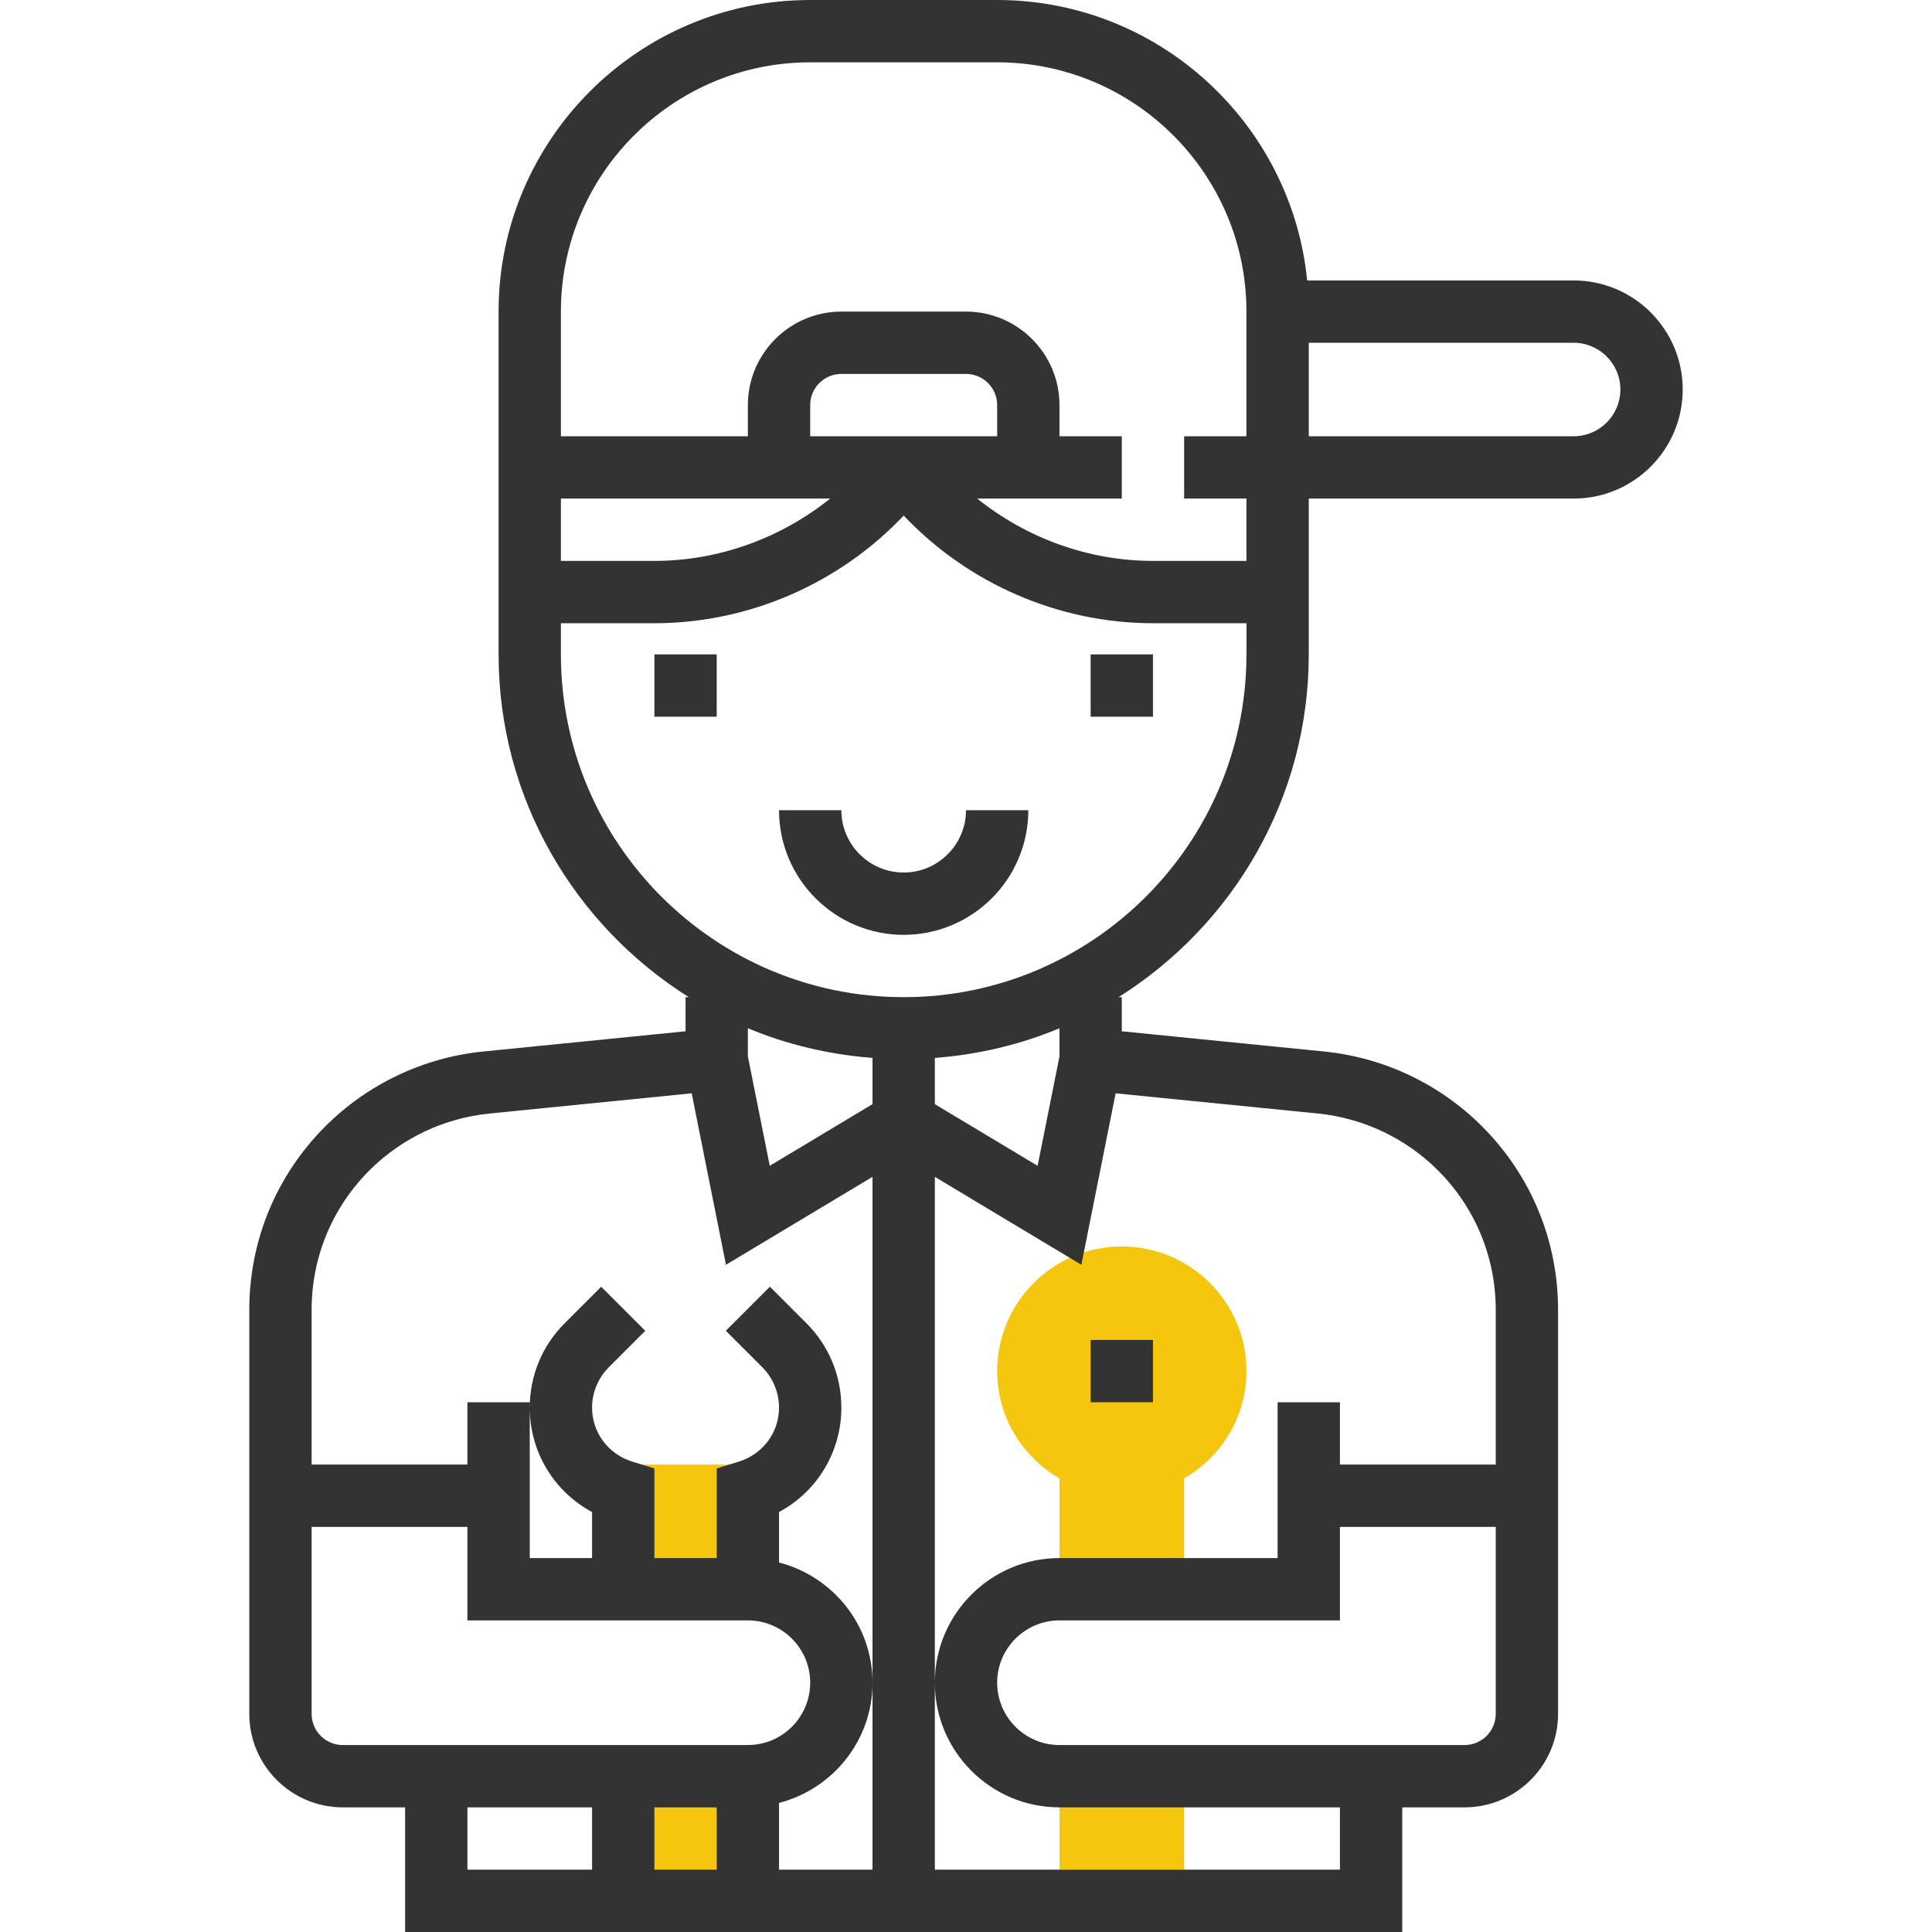 <svg xmlns="http://www.w3.org/2000/svg" xmlns:xlink="http://www.w3.org/1999/xlink" version="1.1" id="rot-013" x="0px" y="0px" viewBox="0 0 496 496" style="enable-background:new 0 0 496 496;" xml:space="preserve">
<g>
	<rect x="160" y="376" style="fill:#F4C70E;" width="32" height="32"/>
	<rect x="160" y="456" style="fill:#F4C70E;" width="32" height="32"/>
	<path style="fill:#F4C70E;" d="M320,352c0-17.672-14.328-32-32-32s-32,14.328-32,32c0,11.816,6.472,22.016,16,27.56V408h32v-28.44   C313.528,374.016,320,363.816,320,352z"/>
	<rect x="272" y="456" style="fill:#F4C70E;" width="32" height="24"/>
</g>
<g>
	<rect x="280" y="168" style="fill:#333333;" width="16" height="16"/>
	<rect x="168" y="168" style="fill:#333333;" width="16" height="16"/>
	<path style="fill:#333333;" d="M232,224c-8.824,0-16-7.176-16-16h-16c0,17.648,14.352,32,32,32s32-14.352,32-32h-16   C248,216.824,240.824,224,232,224z"/>
	<path style="fill:#333333;" d="M404,72h-68.408C331.568,31.632,297.408,0,256,0h-48c-44.112,0-80,35.888-80,80v88   c0,37.064,19.56,69.576,48.832,88H176v8.76l-51.952,5.192c-15.28,1.528-29.664,8.352-40.512,19.2   C70.936,301.752,64,318.496,64,336.304V440c0,13.232,10.768,24,24,24h16v32h256v-32h16c13.232,0,24-10.768,24-24V336.304   c0-17.816-6.936-34.552-19.528-47.152c-10.848-10.848-25.232-17.672-40.512-19.2L288,264.76V256h-0.832   C316.44,237.576,336,205.064,336,168v-40h68c15.44,0,28-12.56,28-28S419.44,72,404,72z M256,112h-48v-8c0-4.416,3.584-8,8-8h32   c4.416,0,8,3.584,8,8V112z M213.12,128c-12.68,10.176-28.616,16-45.12,16h-24v-16H213.12z M224,271.592v11.872l-26.384,15.824   L192,271.208v-7.232C201.976,268.152,212.744,270.728,224,271.592z M94.84,300.472c8.248-8.248,19.184-13.432,30.8-14.592   l51.936-5.192l8.8,44.016L224,302.128V432v48h-24v-17.136c13.768-3.576,24-15.992,24-30.864s-10.232-27.288-24-30.864v-12.952   c9.768-5.264,16-15.416,16-26.816c0-8.176-3.184-15.872-8.968-21.656l-9.376-9.376l-11.312,11.312l9.376,9.376   c2.72,2.728,4.28,6.496,4.28,10.352c0,6.4-4.168,11.968-10.352,13.872L184,376.992V400h-16v-23.008l-5.648-1.744   c-6.184-1.904-10.352-7.472-10.352-13.872c0-3.848,1.56-7.624,4.28-10.344l9.376-9.376l-11.312-11.312l-9.376,9.376   c-5.784,5.784-8.968,13.472-8.968,21.656c0,11.4,6.232,21.544,16,26.816V400h-16v-38.624V360h-16v16H80v-39.696   C80,322.768,85.272,310.04,94.84,300.472z M184,464v16h-16v-16H184z M80,440v-48h40v24h72c8.824,0,16,7.176,16,16s-7.176,16-16,16   H88C83.584,448,80,444.416,80,440z M120,464h32v16h-32V464z M376,448H272c-8.824,0-16-7.176-16-16s7.176-16,16-16h72v-24h40v48   C384,444.416,380.416,448,376,448z M338.36,285.872c11.608,1.168,22.544,6.344,30.8,14.592c9.568,9.576,14.84,22.304,14.84,35.84   V376h-40v-16h-16v40h-56c-17.648,0-32,14.352-32,32s14.352,32,32,32h72v16H240v-48V302.128l37.616,22.576l8.8-44.016   L338.36,285.872z M272,271.208l-5.616,28.088L240,283.472V271.6c11.256-0.864,22.024-3.448,32-7.616V271.208z M232,256   c-48.52,0-88-39.48-88-88v-8h24c24.232,0,47.496-10.192,64-27.64c16.504,17.448,39.768,27.64,64,27.64h24v8   C320,216.52,280.52,256,232,256z M320,144h-24c-16.504,0-32.44-5.824-45.12-16H288v-16h-16v-8c0-13.232-10.768-24-24-24h-32   c-13.232,0-24,10.768-24,24v8h-48V80c0-35.288,28.712-64,64-64h48c35.288,0,64,28.712,64,64v32h-16v16h16V144z M404,112h-68V88h68   c6.616,0,12,5.384,12,12S410.616,112,404,112z"/>
	<rect x="280" y="344" style="fill:#333333;" width="16" height="16"/>
</g>
<g>
</g>
<g>
</g>
<g>
</g>
<g>
</g>
<g>
</g>
<g>
</g>
<g>
</g>
<g>
</g>
<g>
</g>
<g>
</g>
<g>
</g>
<g>
</g>
<g>
</g>
<g>
</g>
<g>
</g>
</svg>
